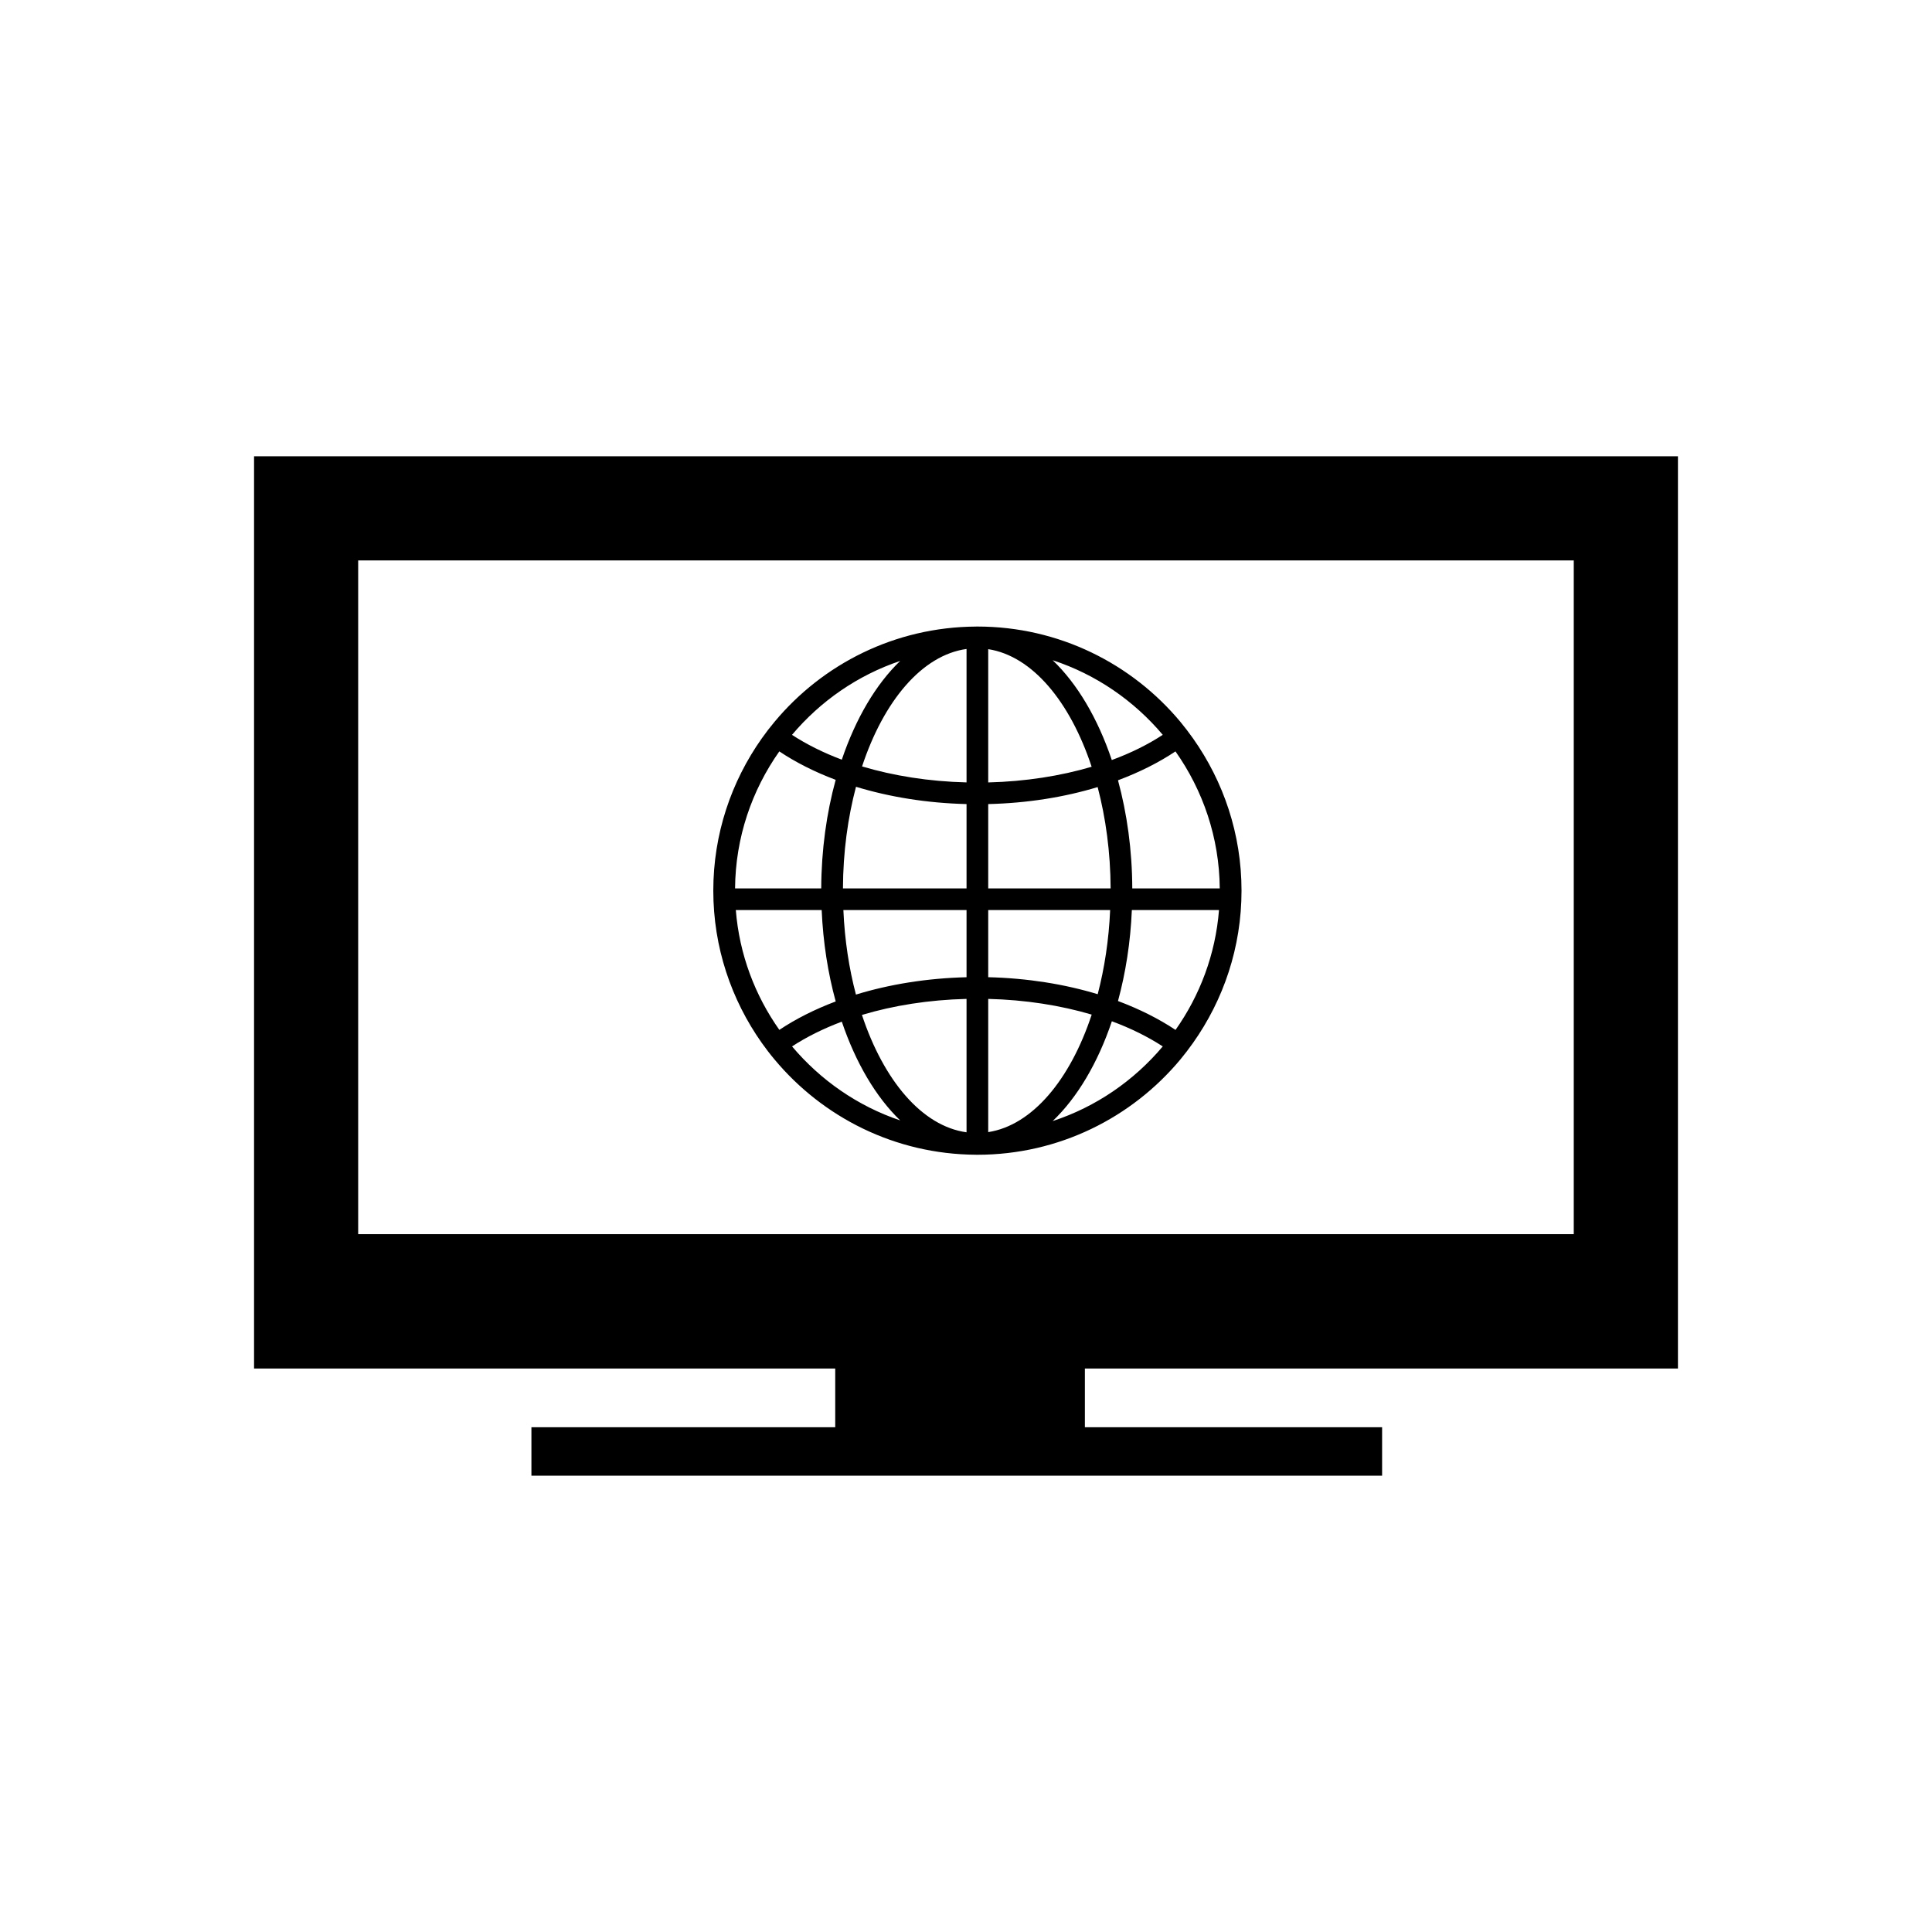 <?xml version="1.0" encoding="utf-8"?>
<!-- Generator: Adobe Illustrator 16.0.0, SVG Export Plug-In . SVG Version: 6.00 Build 0)  -->
<!DOCTYPE svg PUBLIC "-//W3C//DTD SVG 1.1//EN" "http://www.w3.org/Graphics/SVG/1.1/DTD/svg11.dtd">
<svg version="1.1" id="Layer_1" xmlns="http://www.w3.org/2000/svg" xmlns:xlink="http://www.w3.org/1999/xlink" x="0px" y="0px"
	 width="64px" height="64px" viewBox="0 0 64 64" enable-background="new 0 0 64 64" xml:space="preserve">
<g>
	<path d="M55.584,45.334V15.115H8.416v30.219h19.252v1.945H17.604v1.605h28.18v-1.605h-9.846v-1.945H55.584z M11.865,40.884V18.565
		h40.268v22.318H11.865z"/>
	<path d="M39.1,23.91c-1.605-1.926-4.023-3.155-6.723-3.155c-0.004,0-0.008,0-0.012,0s-0.006,0-0.008,0
		c-0.01,0-0.02,0.001-0.031,0.001c-2.678,0.016-5.074,1.24-6.668,3.155c-0.148,0.177-0.289,0.359-0.422,0.548
		c-1.01,1.428-1.607,3.167-1.607,5.045s0.598,3.617,1.607,5.045c0.133,0.188,0.273,0.371,0.422,0.548
		c1.596,1.914,3.99,3.139,6.668,3.155c0.012,0,0.021,0.001,0.031,0.001c0.002,0,0.004-0.001,0.008-0.001s0.008,0.001,0.012,0.001
		c2.699,0,5.117-1.229,6.723-3.155c0.146-0.177,0.287-0.36,0.42-0.549c1.01-1.428,1.607-3.167,1.607-5.045s-0.598-3.617-1.607-5.045
		C39.387,24.271,39.246,24.087,39.1,23.91z M29.82,21.894c-0.805,0.774-1.473,1.908-1.934,3.271c-0.615-0.231-1.172-0.51-1.65-0.822
		C27.176,23.227,28.41,22.368,29.82,21.894z M25.816,24.891c0.543,0.363,1.172,0.681,1.867,0.942
		c-0.301,1.096-0.473,2.313-0.479,3.597H24.35C24.363,27.74,24.908,26.178,25.816,24.891z M24.375,30.147h2.844
		c0.047,1.075,0.209,2.095,0.465,3.027c-0.695,0.262-1.324,0.579-1.867,0.942C25.012,32.977,24.492,31.619,24.375,30.147z
		 M26.238,34.664c0.479-0.313,1.033-0.589,1.648-0.82c0.461,1.362,1.129,2.495,1.934,3.271C28.41,36.64,27.178,35.779,26.238,34.664
		z M32.018,37.509c-1.473-0.202-2.744-1.713-3.465-3.888c1.039-0.312,2.217-0.501,3.465-0.531V37.509z M32.018,32.372
		c-1.316,0.032-2.559,0.236-3.664,0.575c-0.227-0.861-0.373-1.804-0.416-2.8h4.08V32.372z M32.018,29.43h-4.094
		c0.004-1.205,0.162-2.345,0.432-3.367c1.105,0.337,2.348,0.541,3.662,0.573V29.43z M32.018,25.918
		c-1.248-0.03-2.424-0.22-3.461-0.529c0.719-2.176,1.99-3.688,3.461-3.891V25.918z M38.518,24.342
		c-0.488,0.32-1.055,0.602-1.688,0.835c-0.465-1.379-1.143-2.527-1.959-3.306C36.309,22.342,37.564,23.211,38.518,24.342z
		 M32.736,21.504c1.457,0.226,2.711,1.733,3.426,3.896c-1.029,0.304-2.191,0.488-3.426,0.519V21.504z M32.736,26.636
		c1.301-0.031,2.529-0.23,3.625-0.563c0.268,1.021,0.424,2.155,0.43,3.356h-4.055V26.636z M32.736,30.147h4.039
		c-0.043,0.99-0.188,1.931-0.412,2.787c-1.096-0.332-2.324-0.531-3.627-0.563V30.147z M32.736,37.503V33.09
		c1.234,0.03,2.398,0.215,3.428,0.52C35.451,35.771,34.193,37.278,32.736,37.503z M34.871,37.137
		c0.816-0.778,1.496-1.926,1.961-3.306c0.631,0.233,1.197,0.515,1.686,0.833C37.564,35.797,36.309,36.666,34.871,37.137z
		 M38.941,34.117c-0.555-0.369-1.195-0.691-1.906-0.957c0.252-0.929,0.414-1.943,0.459-3.013h2.887
		C40.264,31.619,39.746,32.978,38.941,34.117z M37.508,29.43c-0.004-1.277-0.176-2.49-0.473-3.582
		c0.711-0.266,1.352-0.588,1.904-0.957c0.908,1.287,1.453,2.85,1.467,4.539H37.508z"/>
</g>
</svg>
